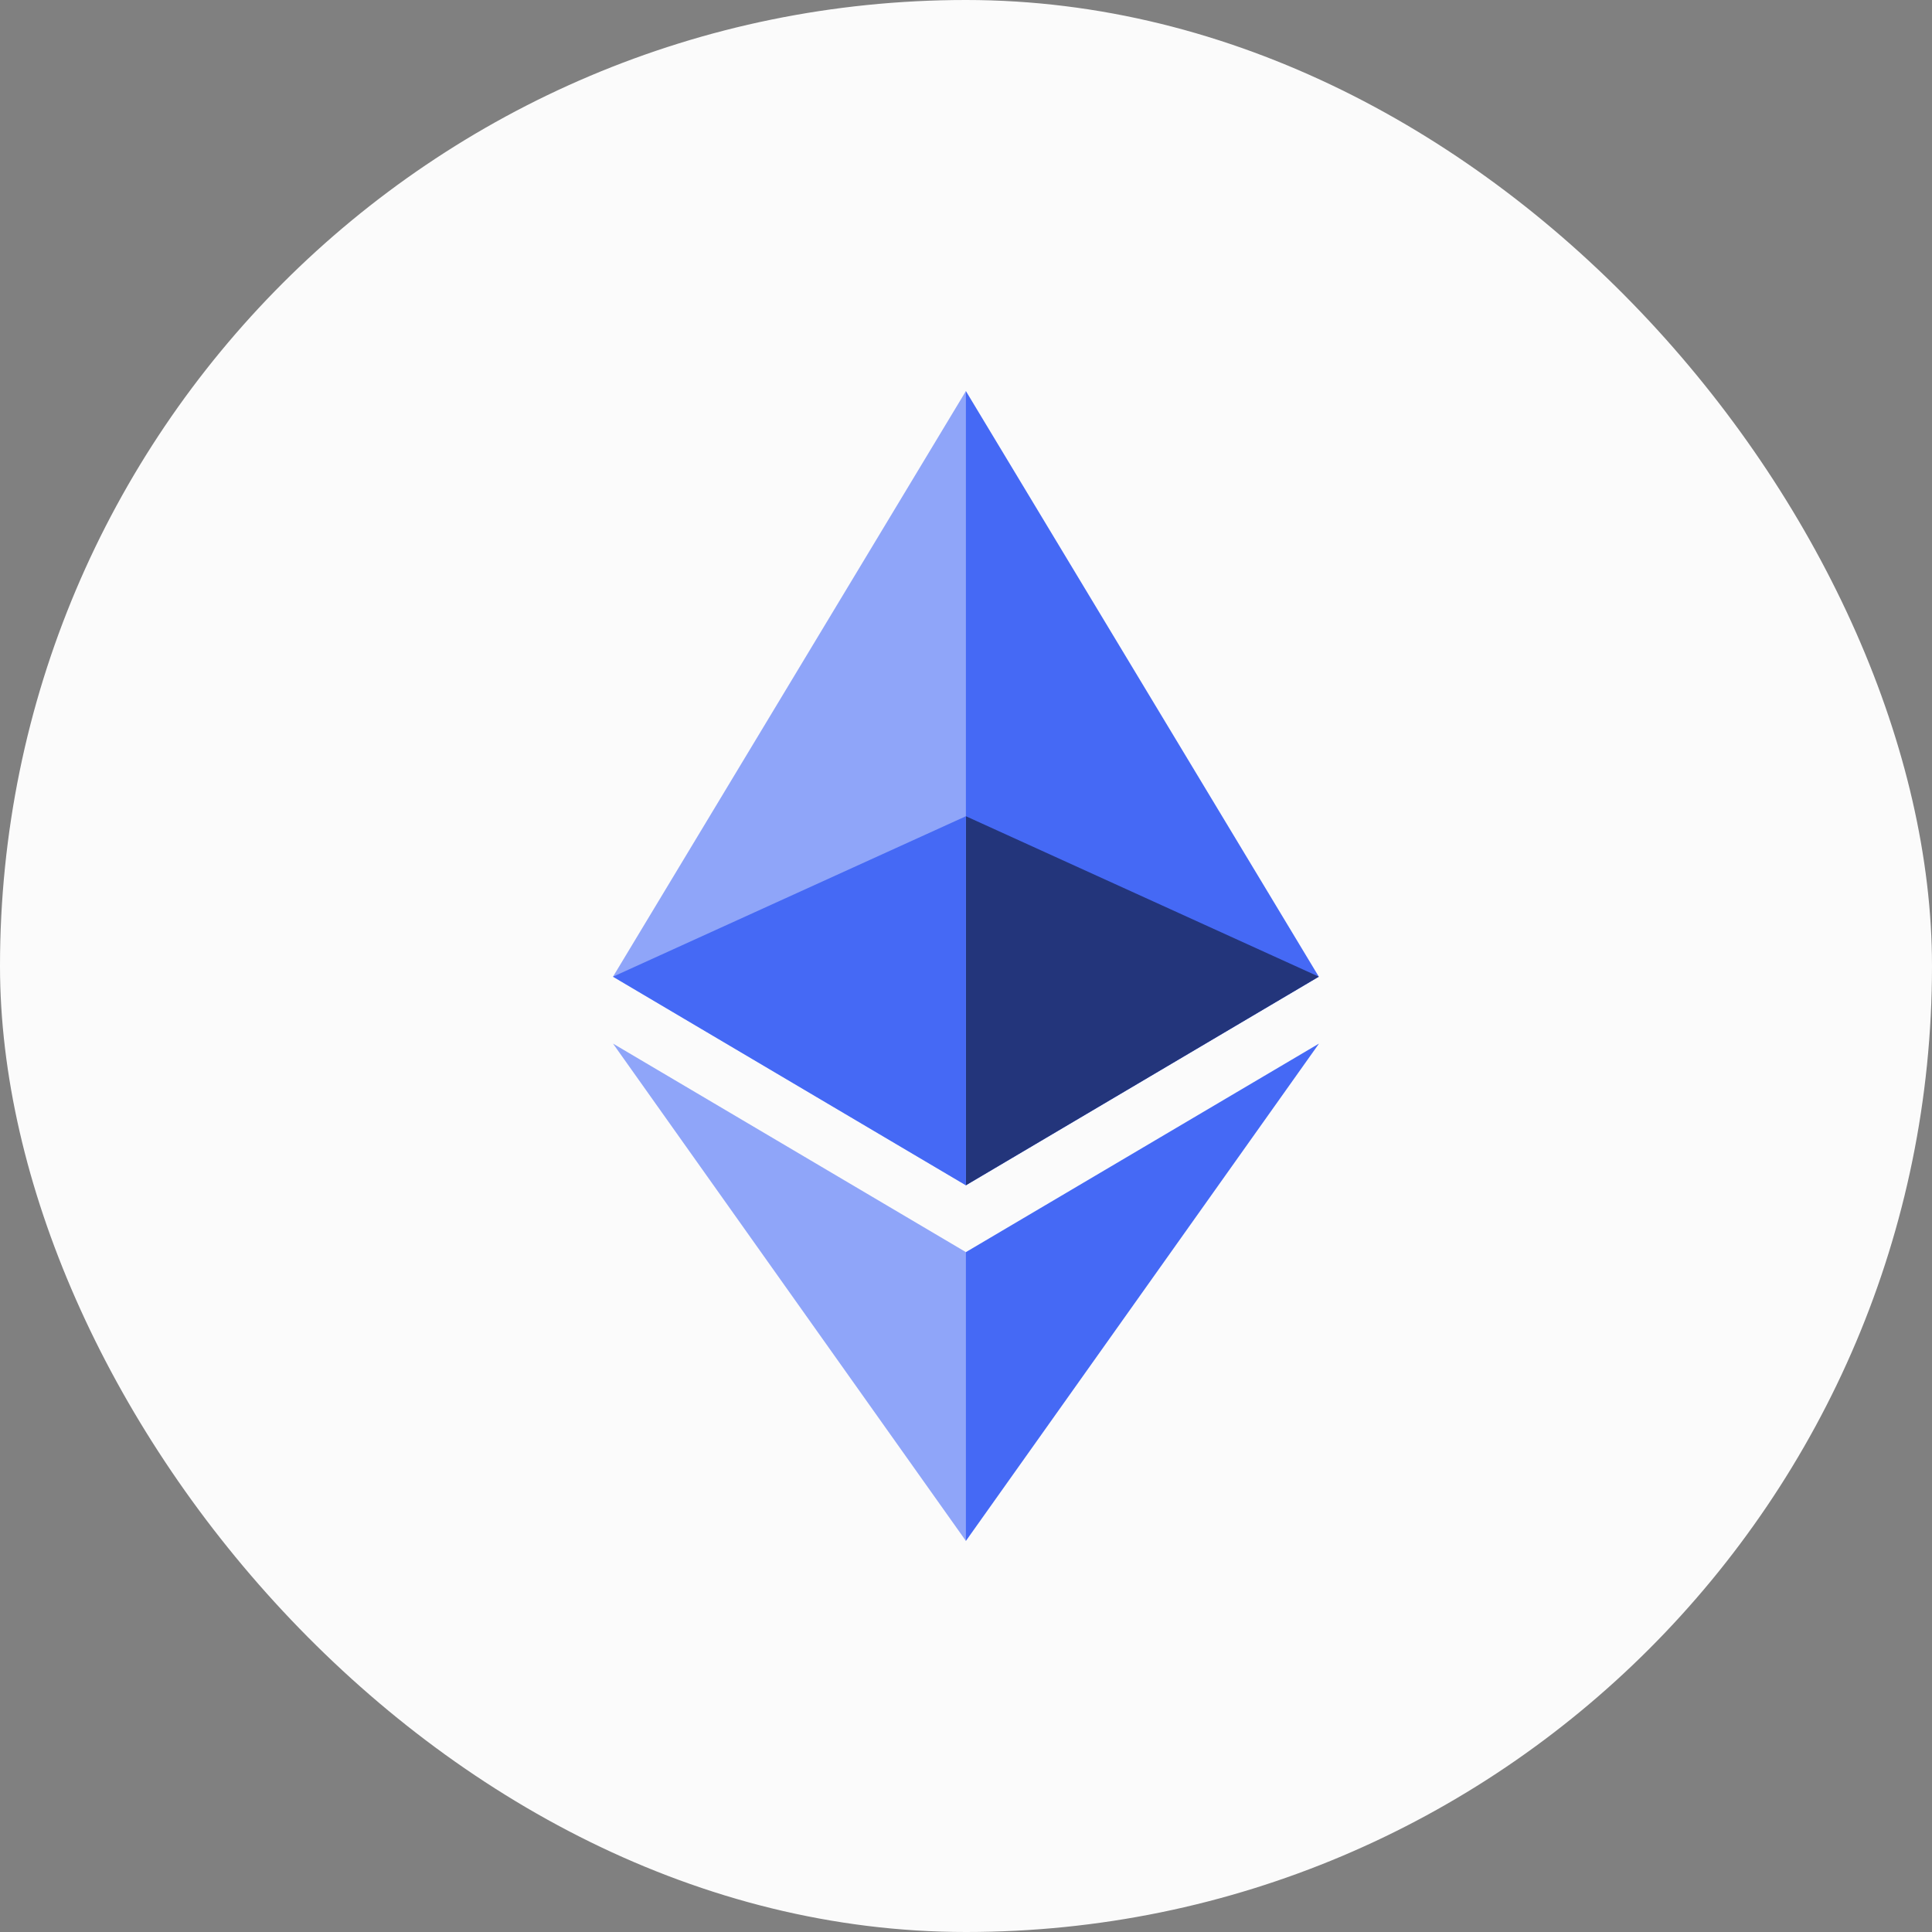 <svg xmlns="http://www.w3.org/2000/svg" viewBox="0 0 40.144 40.144"><rect x="0" y="0" width="40.144" height="40.144" fill="#808080" stroke="none"/><defs><style>.cls-1{fill:#fbfbfb;}.cls-2{fill:#4569f5;}.cls-3{fill:#8fa5f9;}.cls-4{fill:#23357b;}</style></defs><g id="Layer_2" data-name="Layer 2"><g id="Layer_1-2" data-name="Layer 1"><rect class="cls-1" width="40.144" height="40.144" rx="20.072"/><polygon class="cls-2" points="20.07 8.126 19.91 8.67 19.91 24.468 20.07 24.628 27.403 20.294 20.07 8.126"/><polygon class="cls-3" points="20.07 8.126 12.737 20.294 20.07 24.628 20.07 16.96 20.07 8.126"/><polygon class="cls-2" points="20.07 26.017 19.979 26.127 19.979 31.754 20.07 32.018 27.407 21.684 20.07 26.017"/><polygon class="cls-3" points="20.07 32.018 20.07 26.017 12.737 21.684 20.07 32.018"/><polygon class="cls-4" points="20.07 24.628 27.403 20.294 20.07 16.96 20.07 24.628"/><polygon class="cls-2" points="12.737 20.294 20.07 24.628 20.07 16.96 12.737 20.294"/></g></g></svg>